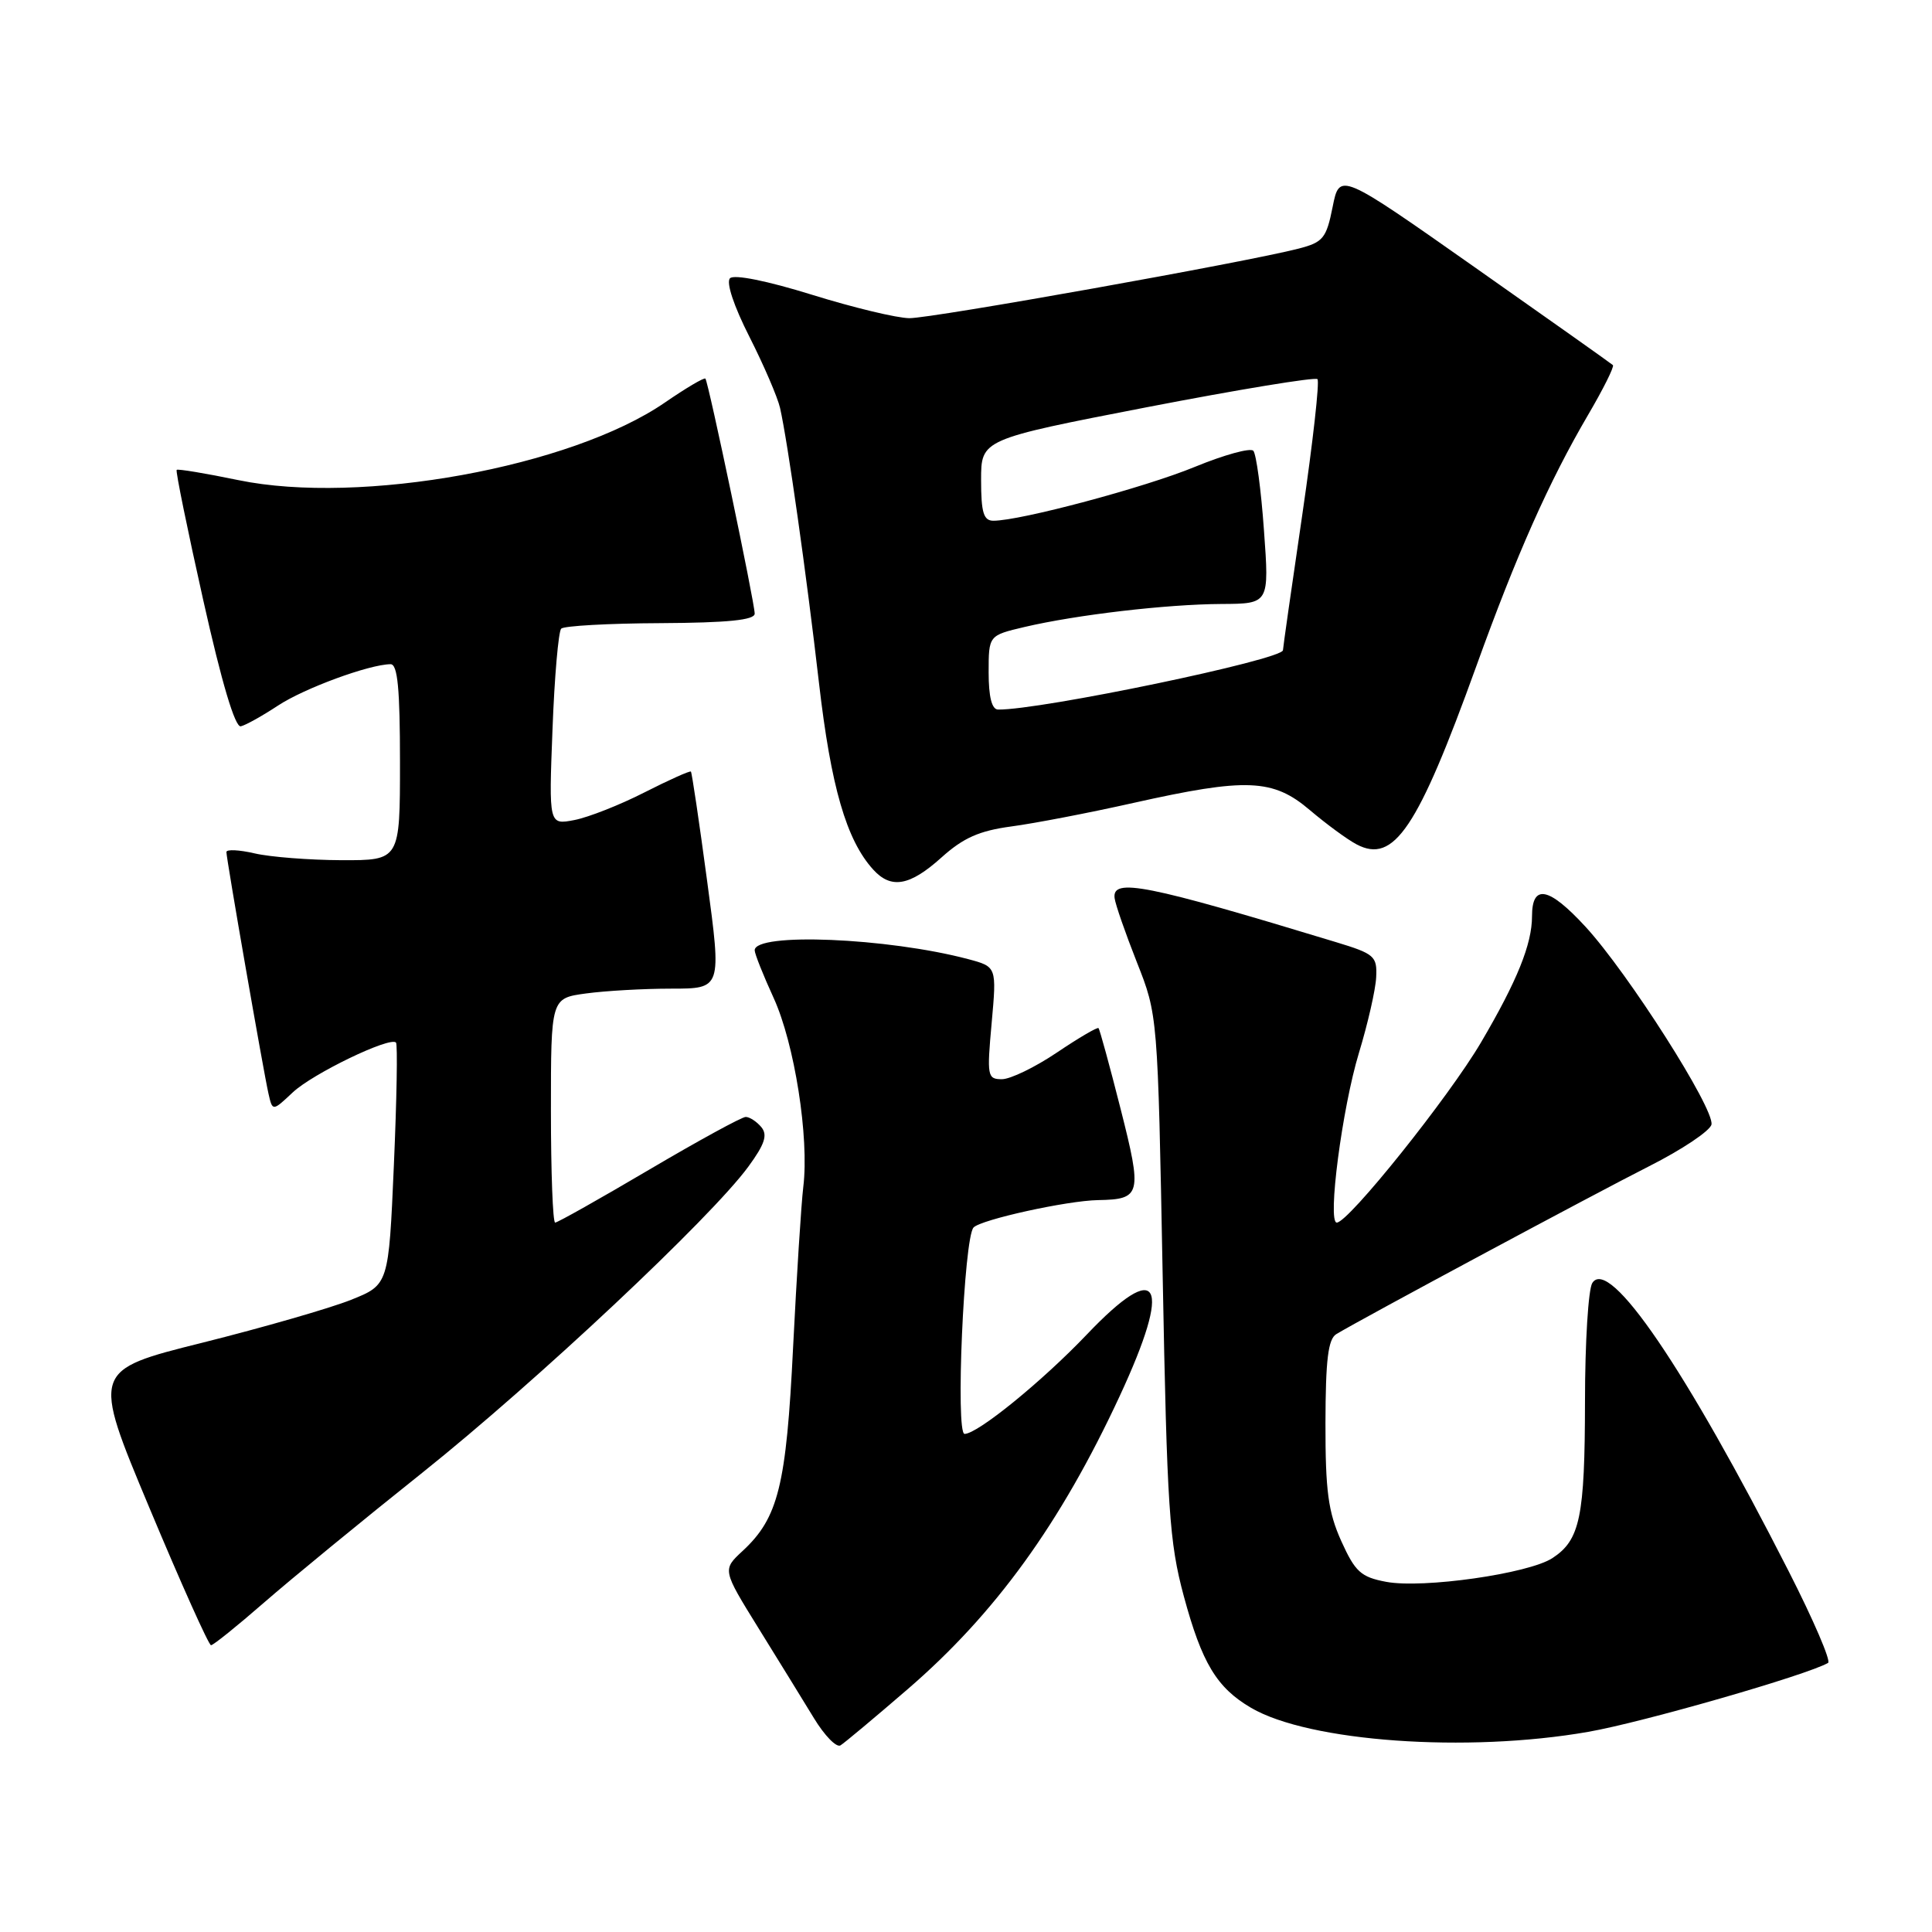 <?xml version="1.0" encoding="UTF-8" standalone="no"?>
<!DOCTYPE svg PUBLIC "-//W3C//DTD SVG 1.1//EN" "http://www.w3.org/Graphics/SVG/1.1/DTD/svg11.dtd" >
<svg xmlns="http://www.w3.org/2000/svg" xmlns:xlink="http://www.w3.org/1999/xlink" version="1.1" viewBox="0 0 256 256">
 <g >
 <path fill="currentColor"
d=" M 120.29 223.81 C 131.90 213.79 140.52 201.88 148.36 185.00 C 155.39 169.87 153.68 166.67 144.00 176.84 C 138.10 183.03 129.54 190.00 127.81 190.00 C 126.59 190.00 127.72 164.01 129.00 162.65 C 129.99 161.60 141.40 159.09 145.50 159.02 C 151.21 158.92 151.37 158.30 148.48 146.91 C 147.03 141.19 145.71 136.38 145.56 136.23 C 145.41 136.07 142.92 137.53 140.04 139.47 C 137.16 141.41 133.88 143.00 132.76 143.00 C 130.83 143.00 130.76 142.60 131.40 135.55 C 132.07 128.10 132.07 128.10 128.29 127.09 C 117.61 124.26 100.00 123.53 100.00 125.92 C 100.00 126.38 101.13 129.22 102.51 132.23 C 105.28 138.29 107.24 150.73 106.44 157.27 C 106.16 159.60 105.56 169.15 105.09 178.50 C 104.19 196.85 103.13 201.12 98.41 205.50 C 95.71 208.00 95.71 208.00 100.51 215.75 C 103.15 220.01 106.46 225.38 107.86 227.68 C 109.26 229.98 110.84 231.60 111.37 231.27 C 111.89 230.95 115.91 227.59 120.29 223.81 Z  M 210.44 229.48 C 217.63 228.23 239.55 221.92 242.23 220.34 C 242.64 220.10 240.29 214.64 237.01 208.20 C 223.31 181.29 213.23 166.49 210.99 170.00 C 210.46 170.82 210.02 177.88 210.02 185.68 C 210.00 201.03 209.37 204.06 205.70 206.46 C 202.55 208.52 188.53 210.52 183.67 209.60 C 180.32 208.97 179.57 208.28 177.72 204.19 C 175.99 200.33 175.62 197.57 175.63 188.56 C 175.65 180.17 175.98 177.42 177.08 176.77 C 180.70 174.60 211.36 158.15 218.50 154.54 C 222.90 152.32 226.62 149.82 226.78 149.00 C 227.16 146.88 215.74 128.95 210.09 122.80 C 205.23 117.52 203.00 117.08 203.00 121.41 C 203.00 125.10 201.03 129.98 196.25 138.11 C 192.00 145.35 178.67 162.00 177.13 162.00 C 175.86 162.00 177.85 146.79 180.07 139.50 C 181.24 135.65 182.27 131.15 182.35 129.50 C 182.49 126.70 182.14 126.39 177.00 124.83 C 151.87 117.19 147.35 116.29 147.69 119.00 C 147.79 119.83 149.12 123.65 150.64 127.50 C 153.41 134.50 153.41 134.50 154.06 169.00 C 154.64 199.94 154.93 204.33 156.86 211.50 C 159.26 220.37 161.22 223.63 165.78 226.30 C 173.46 230.79 194.37 232.29 210.44 229.48 Z  M 35.00 212.34 C 38.57 209.23 48.02 201.47 56.00 195.11 C 71.07 183.07 94.20 161.36 99.15 154.60 C 101.34 151.61 101.74 150.39 100.88 149.35 C 100.26 148.61 99.33 148.00 98.81 148.00 C 98.29 148.00 92.53 151.15 86.00 155.00 C 79.47 158.85 73.88 162.00 73.56 162.00 C 73.25 162.00 73.00 155.31 73.00 147.14 C 73.00 132.27 73.00 132.27 77.64 131.64 C 80.19 131.29 85.28 131.00 88.95 131.00 C 95.62 131.00 95.62 131.00 93.70 116.75 C 92.65 108.91 91.68 102.38 91.55 102.24 C 91.42 102.10 88.66 103.34 85.41 104.99 C 82.16 106.65 77.97 108.30 76.11 108.66 C 72.72 109.31 72.72 109.31 73.21 96.64 C 73.47 89.67 74.00 83.67 74.36 83.30 C 74.73 82.93 80.65 82.60 87.52 82.57 C 96.46 82.52 100.00 82.16 100.00 81.31 C 100.00 79.85 93.87 50.63 93.47 50.17 C 93.31 49.99 90.89 51.42 88.10 53.34 C 75.67 61.89 47.76 66.96 31.59 63.62 C 27.25 62.72 23.56 62.11 23.41 62.26 C 23.25 62.41 24.84 70.18 26.93 79.52 C 29.38 90.47 31.15 96.41 31.91 96.24 C 32.56 96.09 34.76 94.86 36.81 93.51 C 40.28 91.21 48.91 88.04 51.75 88.01 C 52.69 88.00 53.00 91.26 53.00 101.00 C 53.00 114.00 53.00 114.00 45.25 113.98 C 40.99 113.96 35.81 113.56 33.75 113.08 C 31.69 112.60 30.00 112.52 30.00 112.90 C 30.00 113.80 34.88 141.81 35.57 144.89 C 36.11 147.27 36.11 147.27 38.80 144.74 C 41.44 142.26 51.66 137.33 52.47 138.14 C 52.70 138.36 52.57 145.68 52.19 154.40 C 51.50 170.24 51.50 170.24 46.50 172.24 C 43.75 173.34 34.90 175.89 26.84 177.91 C 12.17 181.57 12.17 181.57 19.79 199.78 C 23.98 209.80 27.66 218.00 27.96 218.00 C 28.27 218.00 31.43 215.45 35.00 212.34 Z  M 124.75 113.62 C 127.64 111.02 129.76 110.08 134.00 109.51 C 137.03 109.11 144.31 107.71 150.19 106.39 C 165.17 103.04 168.68 103.18 173.57 107.35 C 175.73 109.18 178.51 111.23 179.75 111.88 C 184.70 114.50 187.84 109.83 195.62 88.27 C 200.95 73.49 205.24 63.84 210.41 55.01 C 212.43 51.57 213.92 48.58 213.72 48.38 C 213.51 48.18 205.28 42.35 195.42 35.42 C 177.50 22.82 177.50 22.82 176.58 27.42 C 175.75 31.58 175.32 32.10 172.08 32.94 C 165.27 34.71 123.49 42.18 120.50 42.16 C 118.85 42.15 113.03 40.75 107.57 39.05 C 101.65 37.21 97.27 36.33 96.73 36.87 C 96.19 37.41 97.23 40.55 99.31 44.64 C 101.22 48.41 103.04 52.65 103.36 54.05 C 104.38 58.55 106.86 76.09 108.52 90.50 C 110.11 104.26 112.15 111.30 115.69 115.21 C 118.07 117.84 120.54 117.41 124.75 113.62 Z  M 131.00 89.10 C 131.00 84.20 131.00 84.20 135.75 83.08 C 142.66 81.46 154.55 80.07 161.84 80.03 C 168.19 80.00 168.19 80.00 167.48 70.25 C 167.10 64.89 166.46 60.15 166.07 59.73 C 165.68 59.31 162.20 60.27 158.33 61.86 C 151.72 64.59 135.22 69.00 131.63 69.00 C 130.33 69.00 130.00 67.92 130.00 63.61 C 130.00 58.22 130.00 58.22 152.01 53.95 C 164.12 51.61 174.27 49.94 174.57 50.24 C 174.87 50.54 173.96 58.62 172.56 68.20 C 171.15 77.79 170.00 85.86 170.00 86.15 C 170.00 87.40 137.82 94.10 132.25 94.02 C 131.42 94.01 131.00 92.34 131.00 89.10 Z "/>
</g>
</svg>